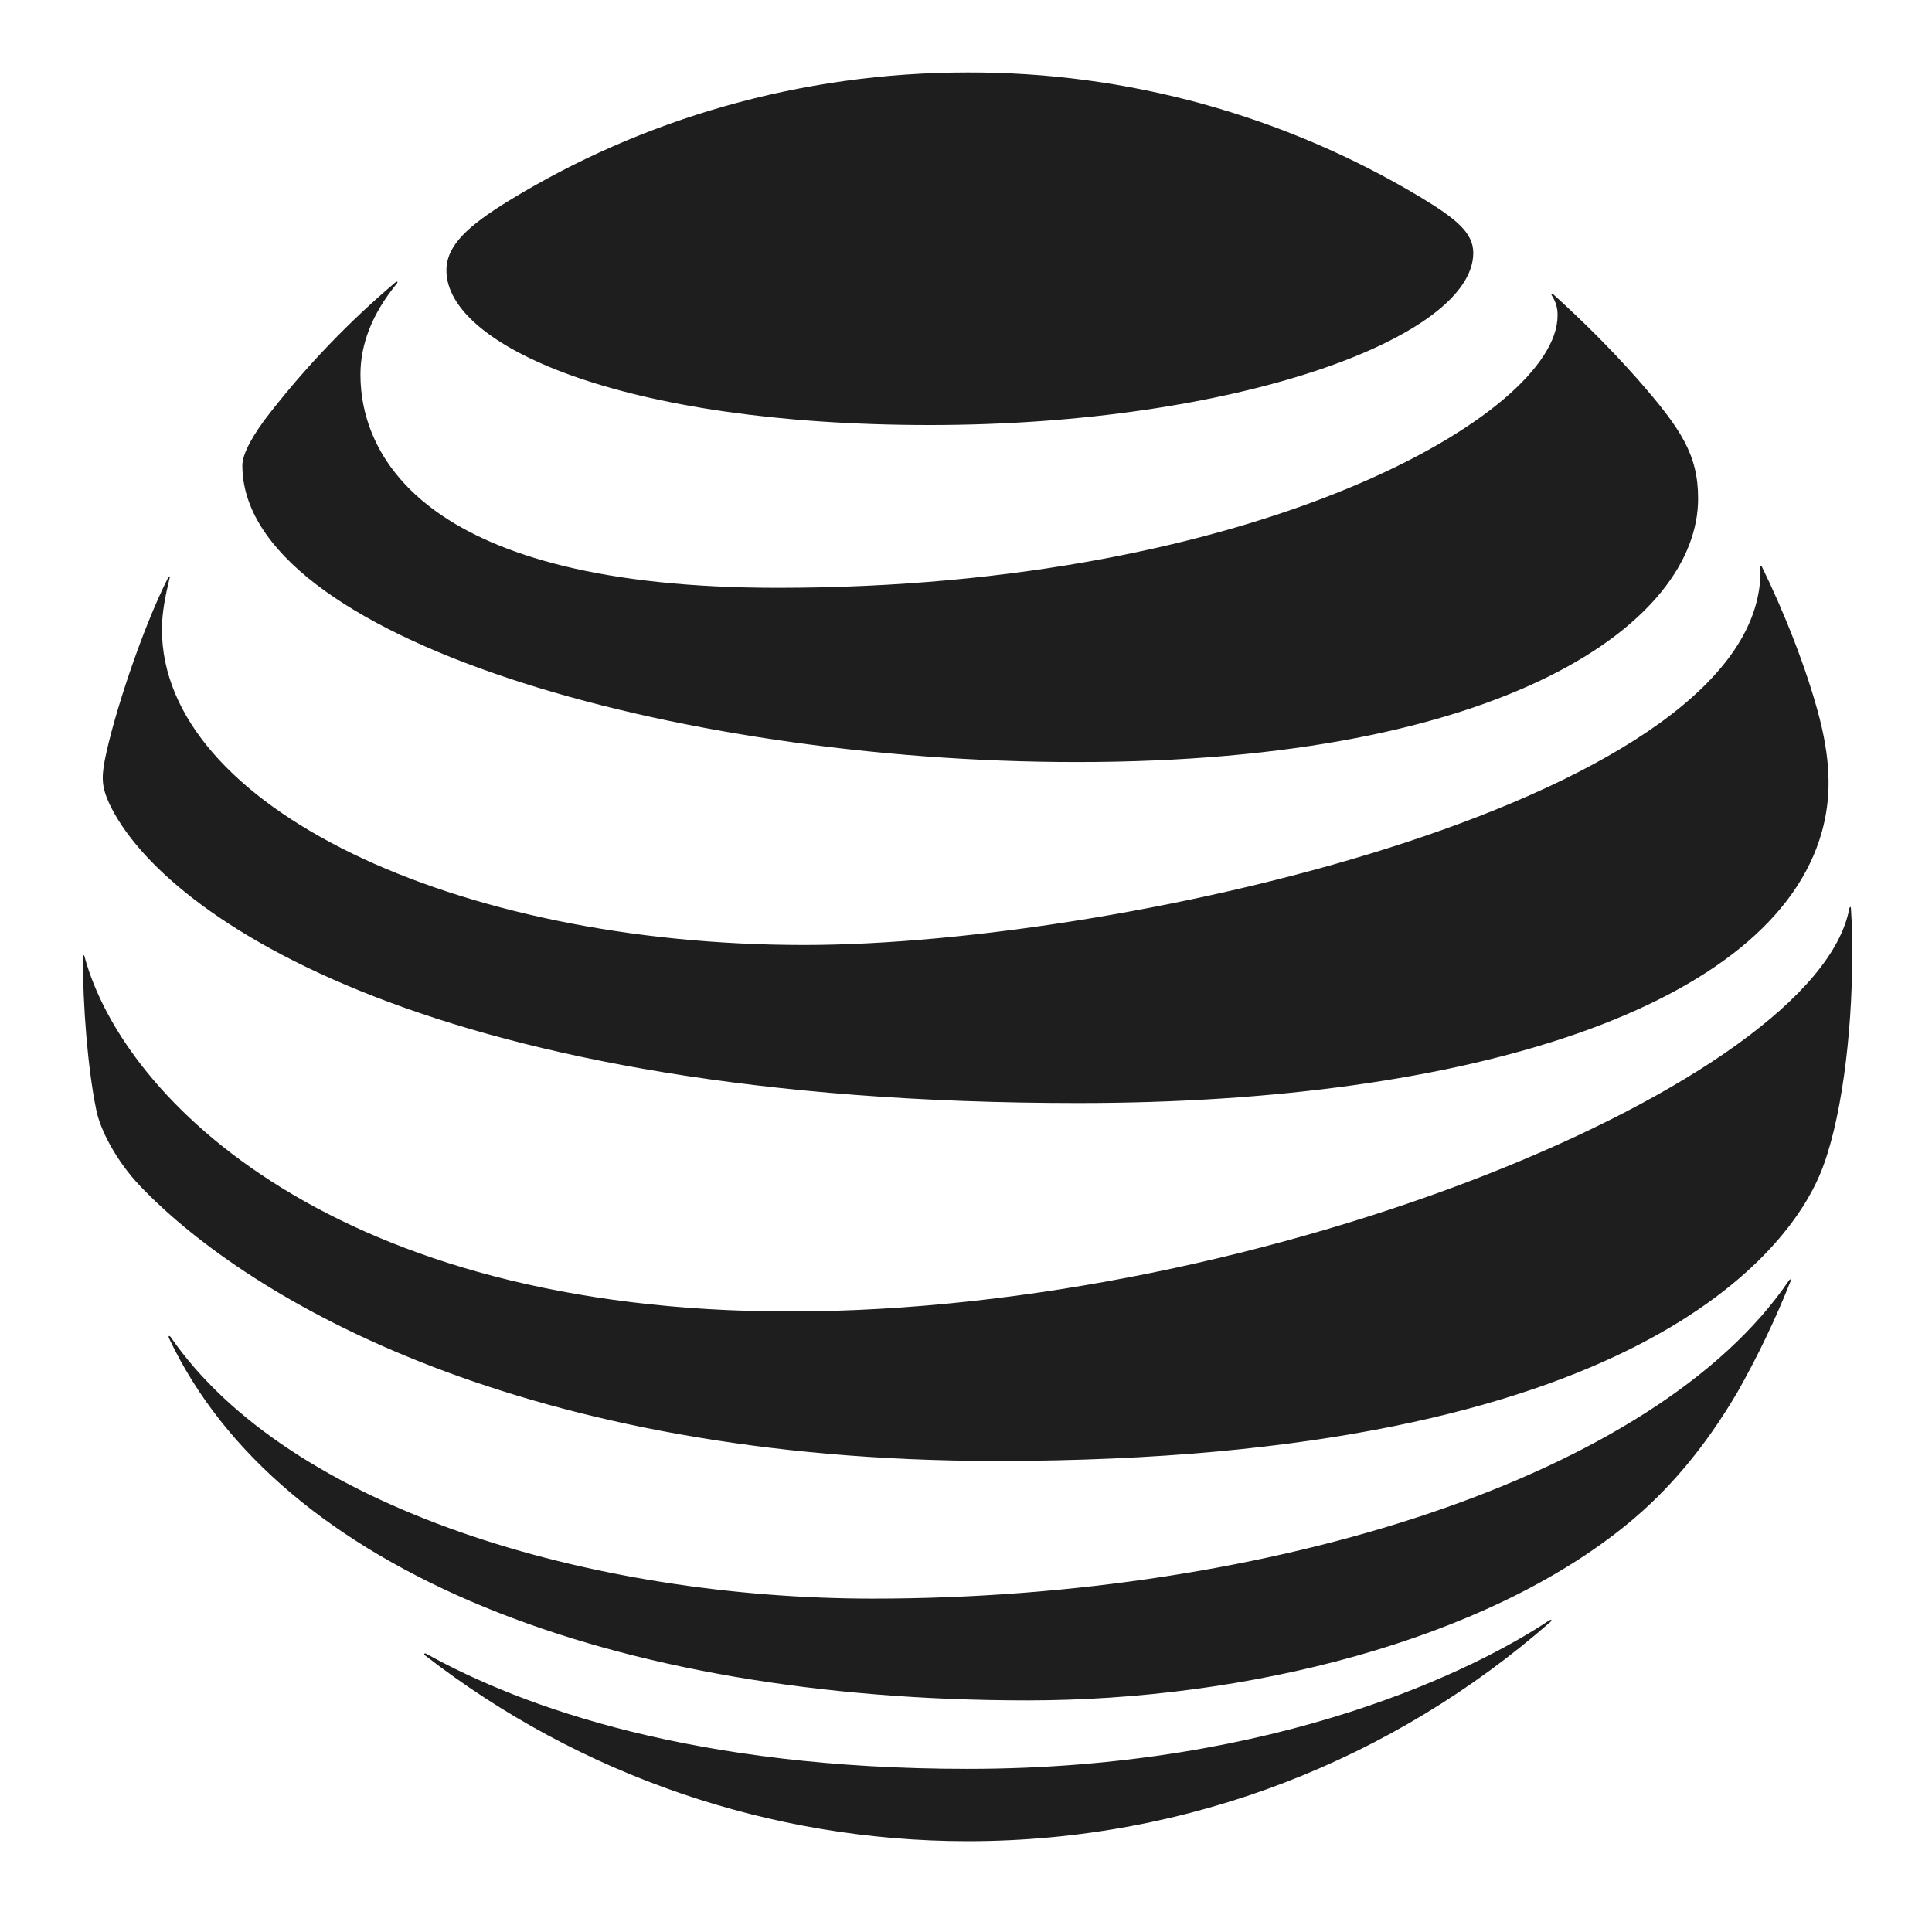<svg width="16" height="16" viewBox="0 0 16 16" fill="none" xmlns="http://www.w3.org/2000/svg">
<path d="M3.52 13.709C4.805 14.706 6.386 15.247 8.012 15.248C9.864 15.248 11.552 14.56 12.84 13.432C12.856 13.418 12.849 13.411 12.832 13.418C12.254 13.805 10.607 14.649 8.012 14.649C5.759 14.649 4.335 14.144 3.529 13.695C3.513 13.688 3.508 13.7 3.52 13.709ZM8.509 14.082C10.313 14.082 12.294 13.592 13.48 12.619C13.804 12.354 14.113 12 14.39 11.527C14.557 11.232 14.704 10.925 14.829 10.61C14.837 10.595 14.827 10.588 14.815 10.605C13.714 12.227 10.521 13.239 7.228 13.239C4.898 13.239 2.391 12.493 1.412 11.071C1.402 11.059 1.393 11.064 1.398 11.079C2.311 13.021 5.085 14.082 8.509 14.082ZM6.54 10.861C2.791 10.861 1.022 9.114 0.7 7.922C0.697 7.905 0.686 7.908 0.686 7.924C0.686 8.326 0.726 8.844 0.796 9.186C0.827 9.353 0.963 9.616 1.164 9.826C2.072 10.773 4.337 12.099 8.256 12.099C13.599 12.099 14.82 10.319 15.069 9.733C15.248 9.315 15.339 8.56 15.339 7.924C15.339 7.771 15.337 7.647 15.329 7.527C15.329 7.506 15.32 7.506 15.315 7.525C15.048 8.956 10.483 10.861 6.54 10.861ZM1.393 4.782C1.178 5.207 0.939 5.929 0.867 6.299C0.836 6.459 0.851 6.536 0.905 6.655C1.355 7.608 3.63 9.135 8.932 9.135C12.168 9.135 14.682 8.34 15.088 6.889C15.162 6.622 15.167 6.339 15.072 5.96C14.964 5.536 14.763 5.042 14.591 4.693C14.587 4.681 14.577 4.684 14.579 4.698C14.641 6.6 9.336 7.826 6.66 7.826C3.759 7.826 1.341 6.672 1.341 5.212C1.341 5.071 1.37 4.932 1.405 4.786C1.41 4.772 1.398 4.77 1.393 4.782ZM12.851 2.447C12.884 2.496 12.901 2.555 12.899 2.614C12.899 3.429 10.407 4.868 6.442 4.868C3.529 4.868 2.985 3.787 2.985 3.102C2.985 2.856 3.078 2.602 3.286 2.349C3.298 2.332 3.288 2.327 3.274 2.339C2.895 2.66 2.55 3.019 2.244 3.409C2.098 3.593 2.007 3.756 2.007 3.854C2.007 5.278 5.577 6.311 8.918 6.311C12.476 6.311 14.063 5.149 14.063 4.129C14.063 3.765 13.922 3.551 13.559 3.137C13.322 2.87 13.1 2.652 12.863 2.437C12.851 2.428 12.844 2.435 12.851 2.447ZM11.762 1.632C10.629 0.953 9.333 0.596 8.012 0.6C6.629 0.6 5.315 0.987 4.213 1.663C3.883 1.866 3.697 2.029 3.697 2.239C3.697 2.858 5.14 3.52 7.702 3.52C10.237 3.52 12.201 2.794 12.201 2.094C12.201 1.926 12.055 1.809 11.762 1.632Z" fill="#1E1E1E"/>
</svg>
